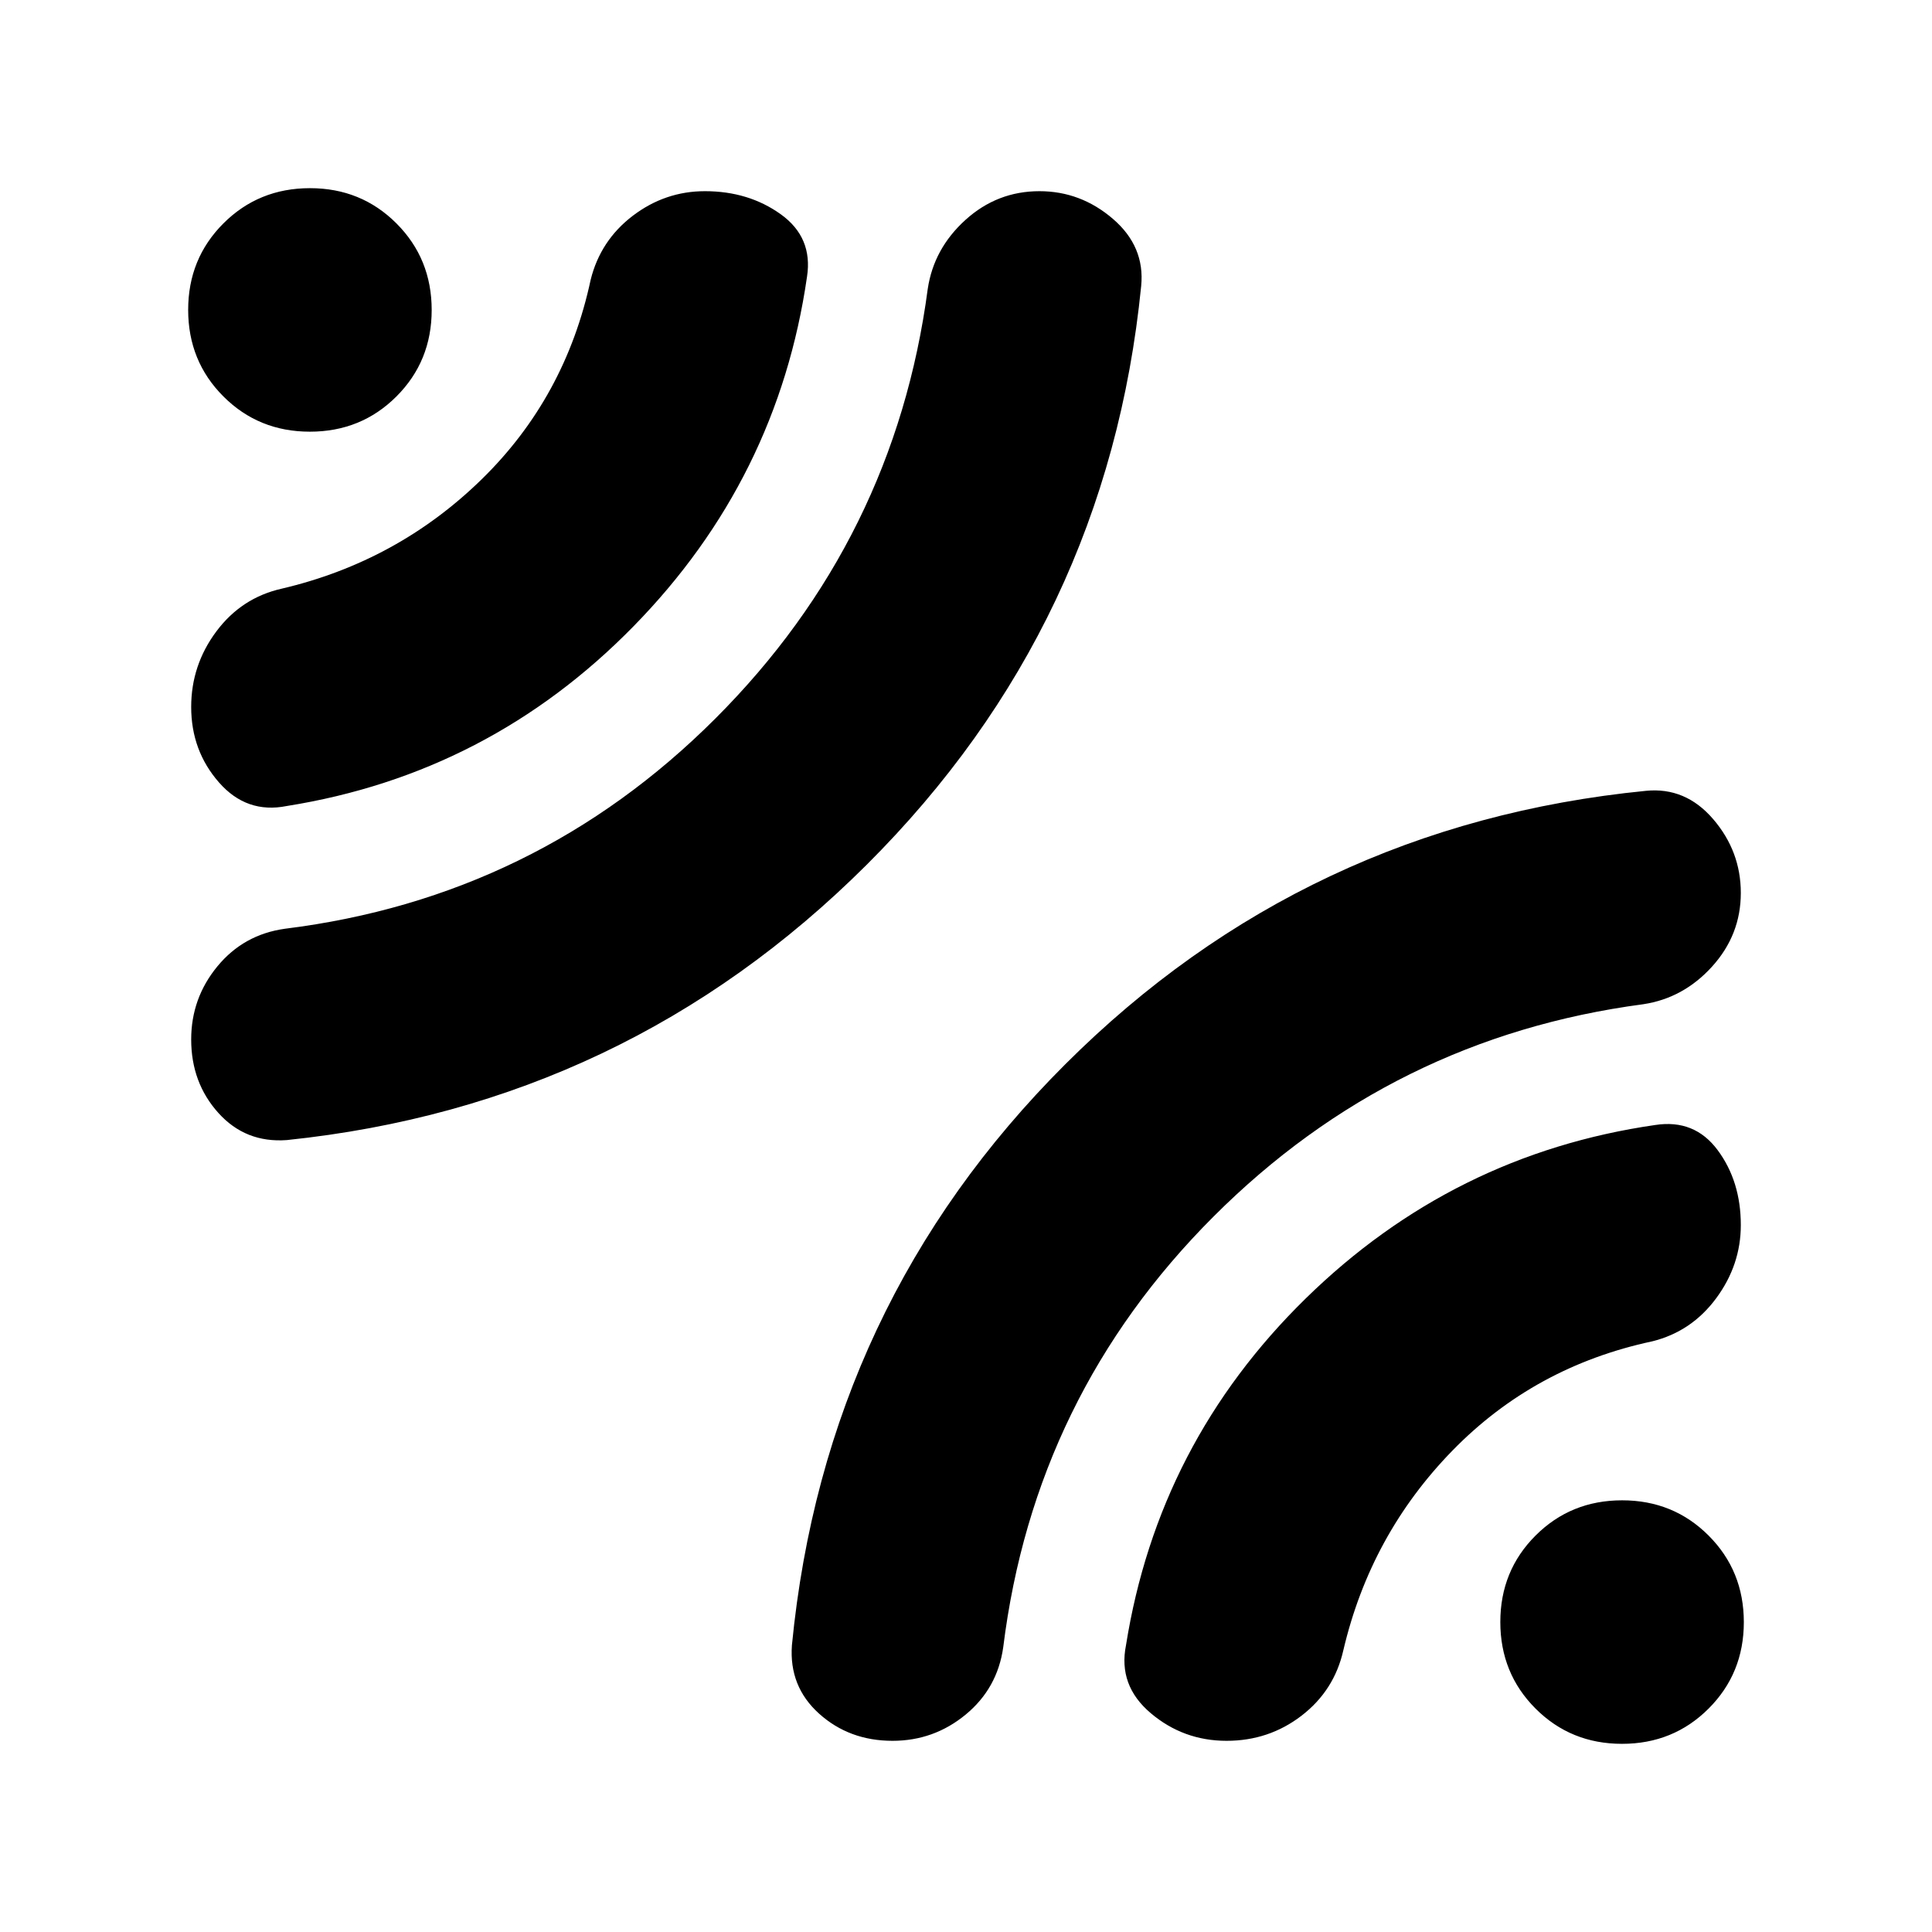 <svg xmlns="http://www.w3.org/2000/svg" height="24" viewBox="0 -960 960 960" width="24"><path d="M567.04-817.85q-16.73 168.21-136.38 287.53Q311-411 142.5-393.5q-20.5 1.5-34-13.5T95-443.5q0-20.5 13.01-36.31 13.02-15.81 33.49-18.69 125-15.5 214-104.5T461-816.5q3-20 18.75-34.25T516.5-865q20.5 0 36.5 13.75t14.04 33.4ZM401-822.5Q386.5-722 314.75-648.75T142.5-559.5q-19.95 4-33.72-11.75Q95-587 95-608.71q0-20.79 12.5-37.54T140-667.5q57.5-13.5 99.25-54.25T293.5-821q4.85-19.53 20.91-31.77Q330.48-865 350.27-865 372-865 388-853.5q16 11.5 13 31ZM443.5-95Q422-95 407-108.5t-13.5-34Q410-312 529.32-431.16q119.32-119.15 288.53-135.88Q837.5-569 851.25-553T865-516.29q0 20.79-14.25 36.54T816.5-461Q692-444.5 603-355.5t-104.5 214q-2.88 20.47-18.69 33.49Q464-95 443.5-95Zm166 0q-21.5 0-37.75-13.78-16.25-13.77-12.25-33.72 16-100.5 89.25-172.25T822.5-401q19.5-3 31 12.5t11.5 37.23q0 19.79-12.23 36.36-12.24 16.56-31.77 21.41-58.5 12.5-99.25 54.25T667.5-140q-4.5 20-20.75 32.5T609.5-95Zm-395-710.98q0 25.48-17.52 42.98-17.52 17.5-43 17.5T111-763.02q-17.5-17.52-17.5-43T111.02-849q17.52-17.5 43-17.5T197-848.98q17.5 17.52 17.5 43Zm652 652q0 25.48-17.52 42.98-17.52 17.5-43 17.5T763-111.02q-17.5-17.52-17.5-43T763.02-197q17.52-17.5 43-17.5T849-196.98q17.5 17.52 17.5 43Z"/></svg>